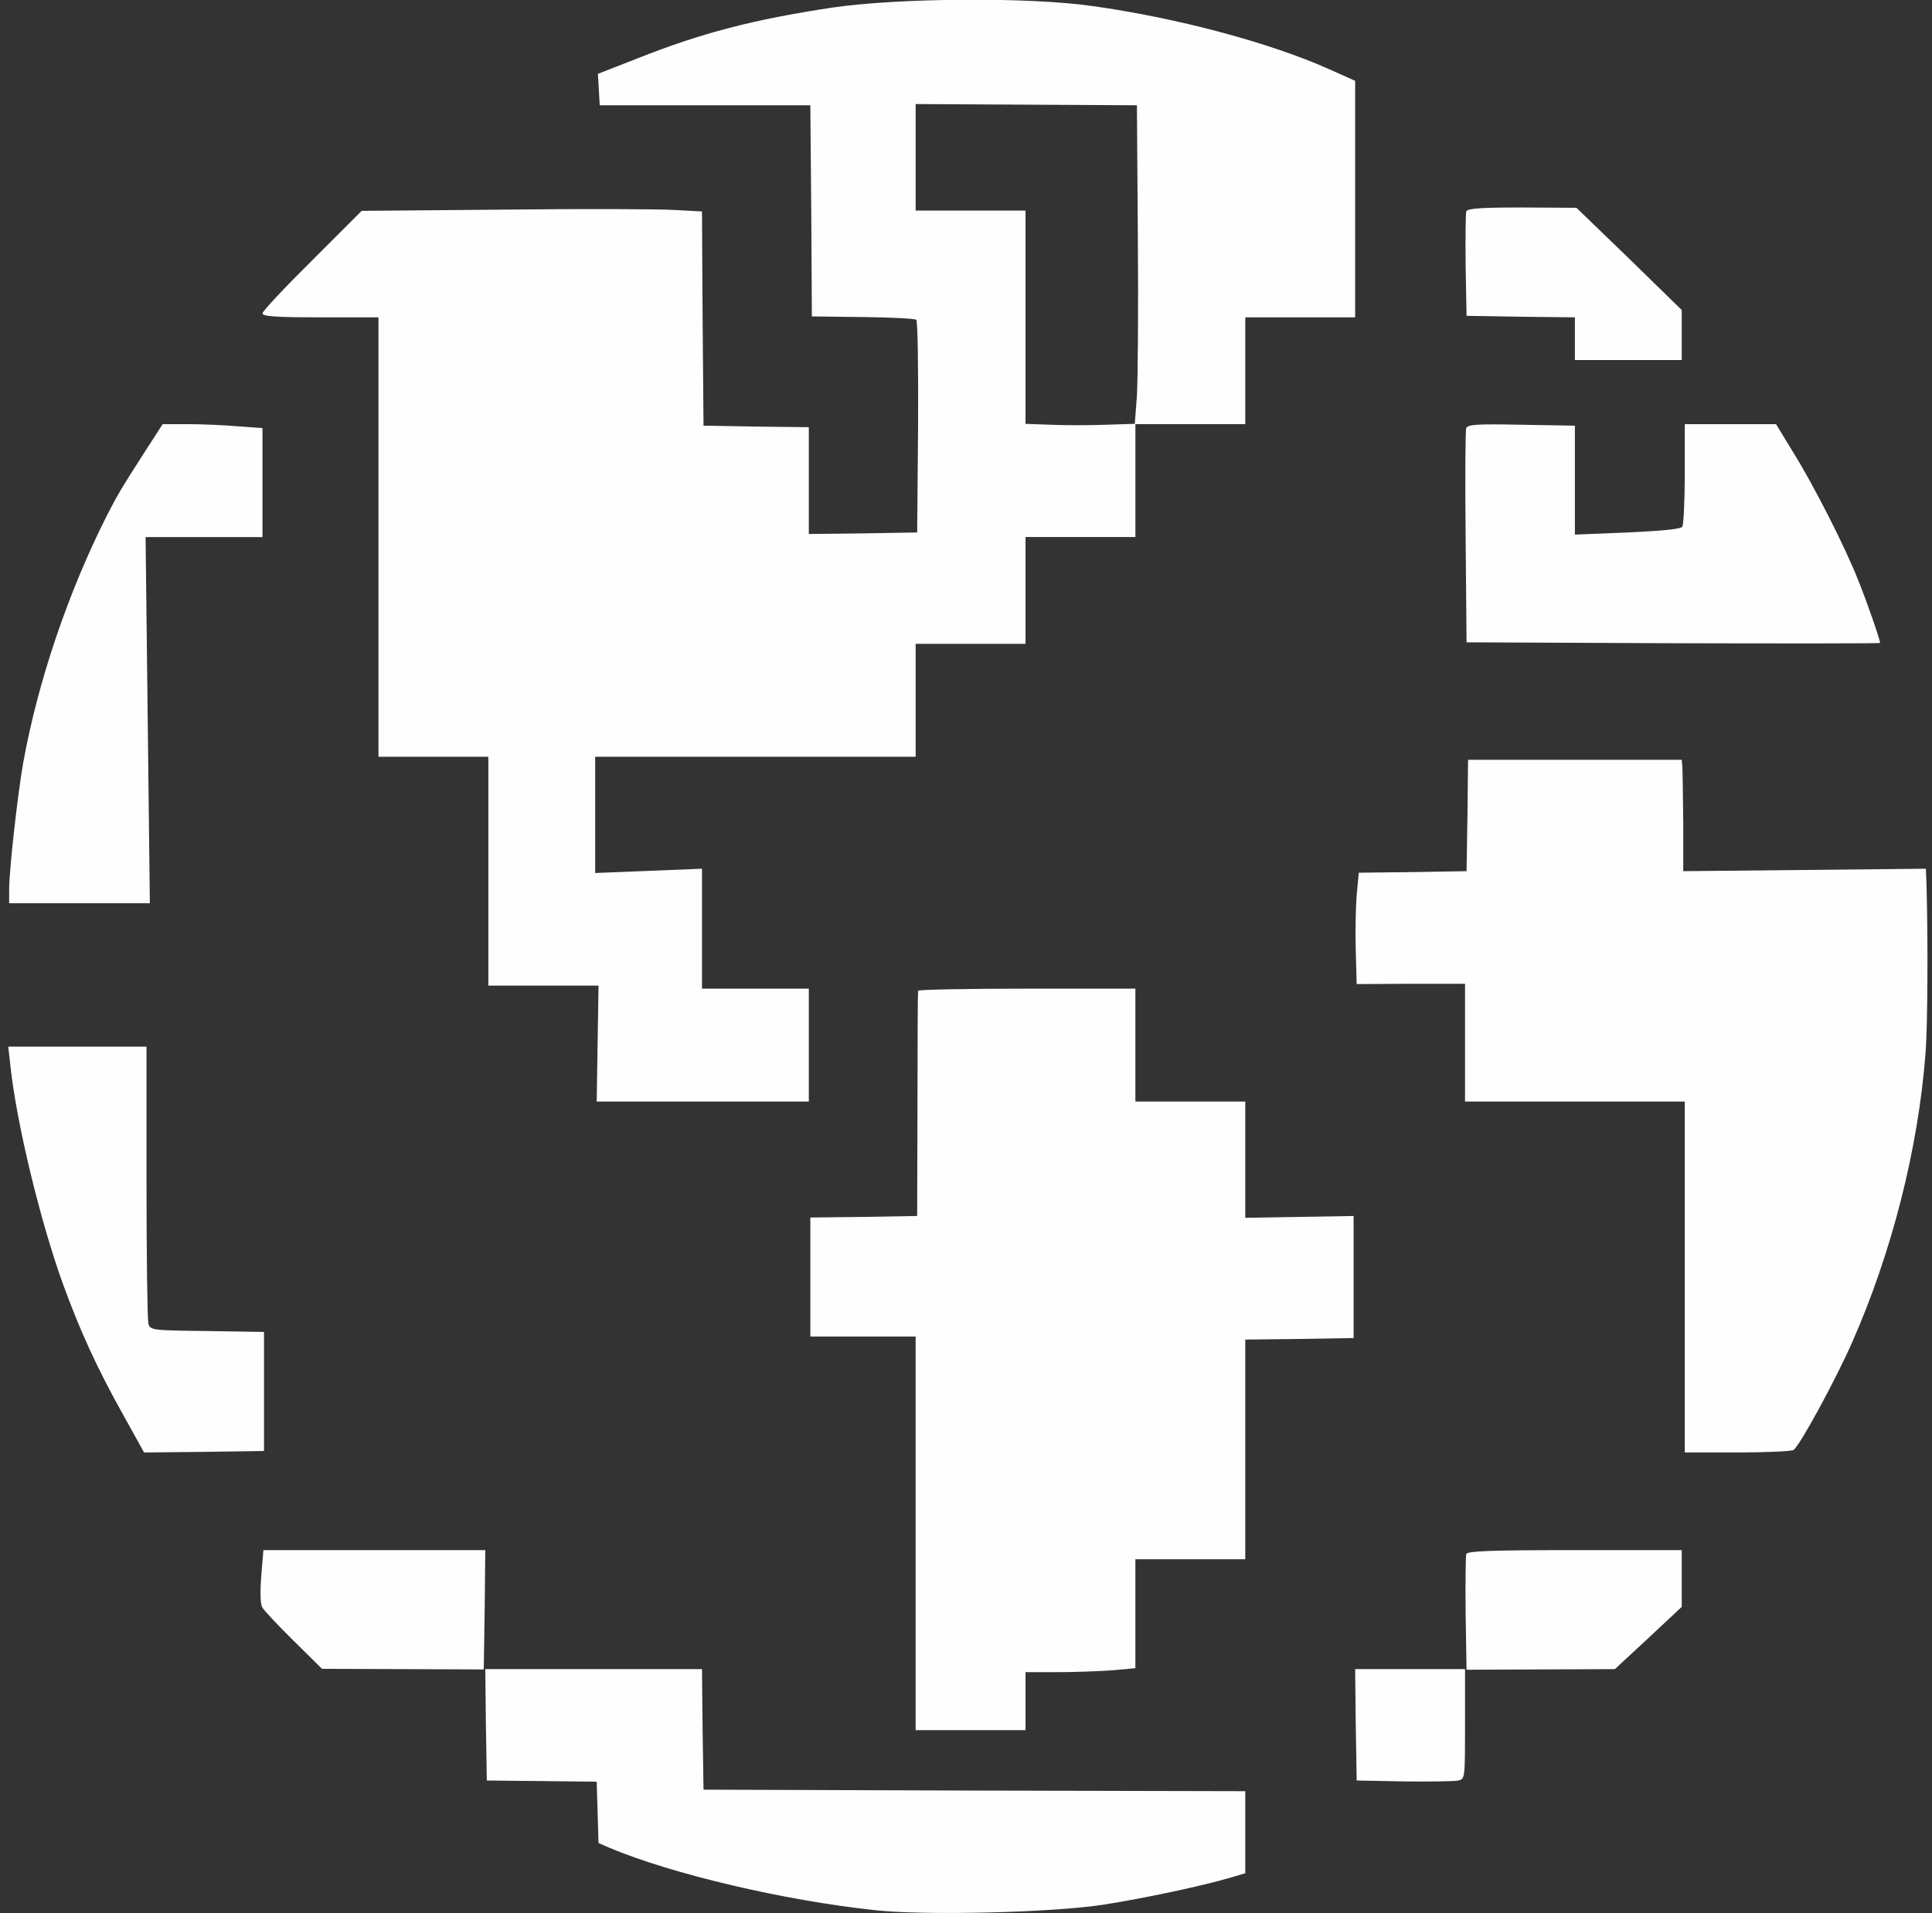 <?xml version="1.0" standalone="no"?>
<!DOCTYPE svg PUBLIC "-//W3C//DTD SVG 20010904//EN"
 "http://www.w3.org/TR/2001/REC-SVG-20010904/DTD/svg10.dtd">
<svg version="1.0" xmlns="http://www.w3.org/2000/svg"
 width="633pt" height="627pt" viewBox="0 0 633 627"
 preserveAspectRatio="xMidYMid meet">

<rect x="0" y="0" width="633" height="627" fill="#333333" stroke="none"/>

<g transform="translate(0,627) scale(0.1,-0.1)"
fill="#FEFEFE" stroke="none">
<path d="M2726 6245 c-257 -39 -425 -82 -639 -167 l-128 -50 3 -51 3 -52 345
0 345 0 3 -346 2 -346 167 -2 c92 -1 171 -5 175 -9 5 -5 7 -164 6 -353 l-3
-344 -177 -3 -178 -2 0 175 0 175 -172 2 -173 3 -3 351 -2 351 -93 5 c-50 3
-301 4 -557 1 l-465 -4 -162 -162 c-90 -89 -163 -167 -163 -174 0 -10 44 -13
190 -13 l190 0 0 -720 0 -720 180 0 180 0 0 -375 0 -375 180 0 181 0 -3 -190
-3 -190 348 0 347 0 0 185 0 185 -175 0 -175 0 0 196 0 197 -175 -7 -175 -7 0
190 0 191 525 0 525 0 0 185 0 185 180 0 180 0 0 175 0 175 180 0 180 0 0 185
0 185 180 0 180 0 0 175 0 175 180 0 180 0 0 388 0 387 -87 39 c-193 86 -494
167 -773 206 -207 30 -636 27 -854 -5z m1002 -750 c2 -236 0 -471 -3 -522 l-7
-92 -96 -3 c-54 -2 -134 -2 -179 0 l-83 3 0 349 0 350 -180 0 -180 0 0 175 0
174 363 -2 362 -2 3 -430z"/>
<path d="M4804 5577 c-2 -7 -3 -87 -2 -177 l3 -165 178 -3 177 -2 0 -70 0 -70
175 0 175 0 0 82 0 82 -172 168 -173 167 -178 1 c-136 0 -179 -3 -183 -13z"/>
<path d="M480 4798 c-87 -135 -96 -152 -129 -216 -128 -253 -227 -546 -275
-812 -18 -101 -46 -351 -46 -415 l0 -45 231 0 230 0 -7 600 -7 600 191 0 192
0 0 179 0 178 -82 6 c-46 4 -120 7 -164 7 l-81 0 -53 -82z"/>
<path d="M4804 4867 c-3 -8 -4 -169 -2 -358 l3 -344 678 -3 c372 -1 677 -1
677 1 0 10 -45 140 -72 206 -42 107 -146 312 -213 419 l-56 92 -150 0 -149 0
0 -162 c0 -90 -4 -168 -8 -174 -4 -8 -70 -14 -179 -19 l-173 -7 0 178 0 179
-175 3 c-146 3 -176 1 -181 -11z"/>
<path d="M4808 3598 l-3 -183 -177 -3 -176 -2 -7 -73 c-3 -39 -5 -121 -3 -182
l3 -110 178 1 177 0 0 -193 0 -193 360 0 360 0 0 -575 0 -575 173 0 c94 0 177
4 183 8 20 12 139 232 192 352 131 297 217 636 241 950 7 91 8 381 3 549 l-2
54 -397 -4 -398 -4 0 160 c-1 88 -2 170 -3 183 l-2 22 -350 0 -350 0 -2 -182z"/>
<path d="M3008 3023 c-1 -5 -2 -172 -2 -373 l-1 -365 -175 -3 -175 -2 0 -195
0 -195 173 0 172 0 0 -645 0 -645 180 0 180 0 0 95 0 95 103 0 c57 0 138 3
180 6 l77 7 0 178 0 179 180 0 180 0 0 360 0 360 178 2 177 3 0 200 0 200
-177 -3 -178 -3 0 190 0 191 -180 0 -180 0 0 185 0 185 -355 0 c-195 0 -356
-3 -357 -7z"/>
<path d="M34 2778 c20 -189 98 -510 172 -715 56 -154 111 -275 200 -434 l66
-119 196 2 197 3 0 195 0 195 -186 3 c-184 2 -187 3 -193 25 -3 12 -6 221 -6
465 l0 442 -226 0 -227 0 7 -62z"/>
<path d="M856 1105 c-4 -50 -3 -92 3 -102 5 -10 52 -60 103 -110 l93 -92 265
-1 265 -1 3 195 2 196 -363 0 -364 0 -7 -85z"/>
<path d="M4804 1177 c-2 -7 -3 -95 -2 -196 l3 -183 243 1 243 1 110 102 109
102 0 93 0 93 -350 0 c-276 0 -352 -3 -356 -13z"/>
<path d="M1592 618 l3 -183 180 -2 180 -2 3 -100 3 -101 37 -16 c205 -86 570
-172 869 -204 164 -18 580 -8 748 18 135 21 326 62 414 88 l51 15 0 134 0 135
-887 2 -888 3 -3 198 -2 197 -355 0 -355 0 2 -182z"/>
<path d="M4442 618 l3 -183 155 -3 c85 -1 165 0 178 3 22 5 22 7 22 185 l0
180 -180 0 -180 0 2 -182z"/>
</g>
</svg>
